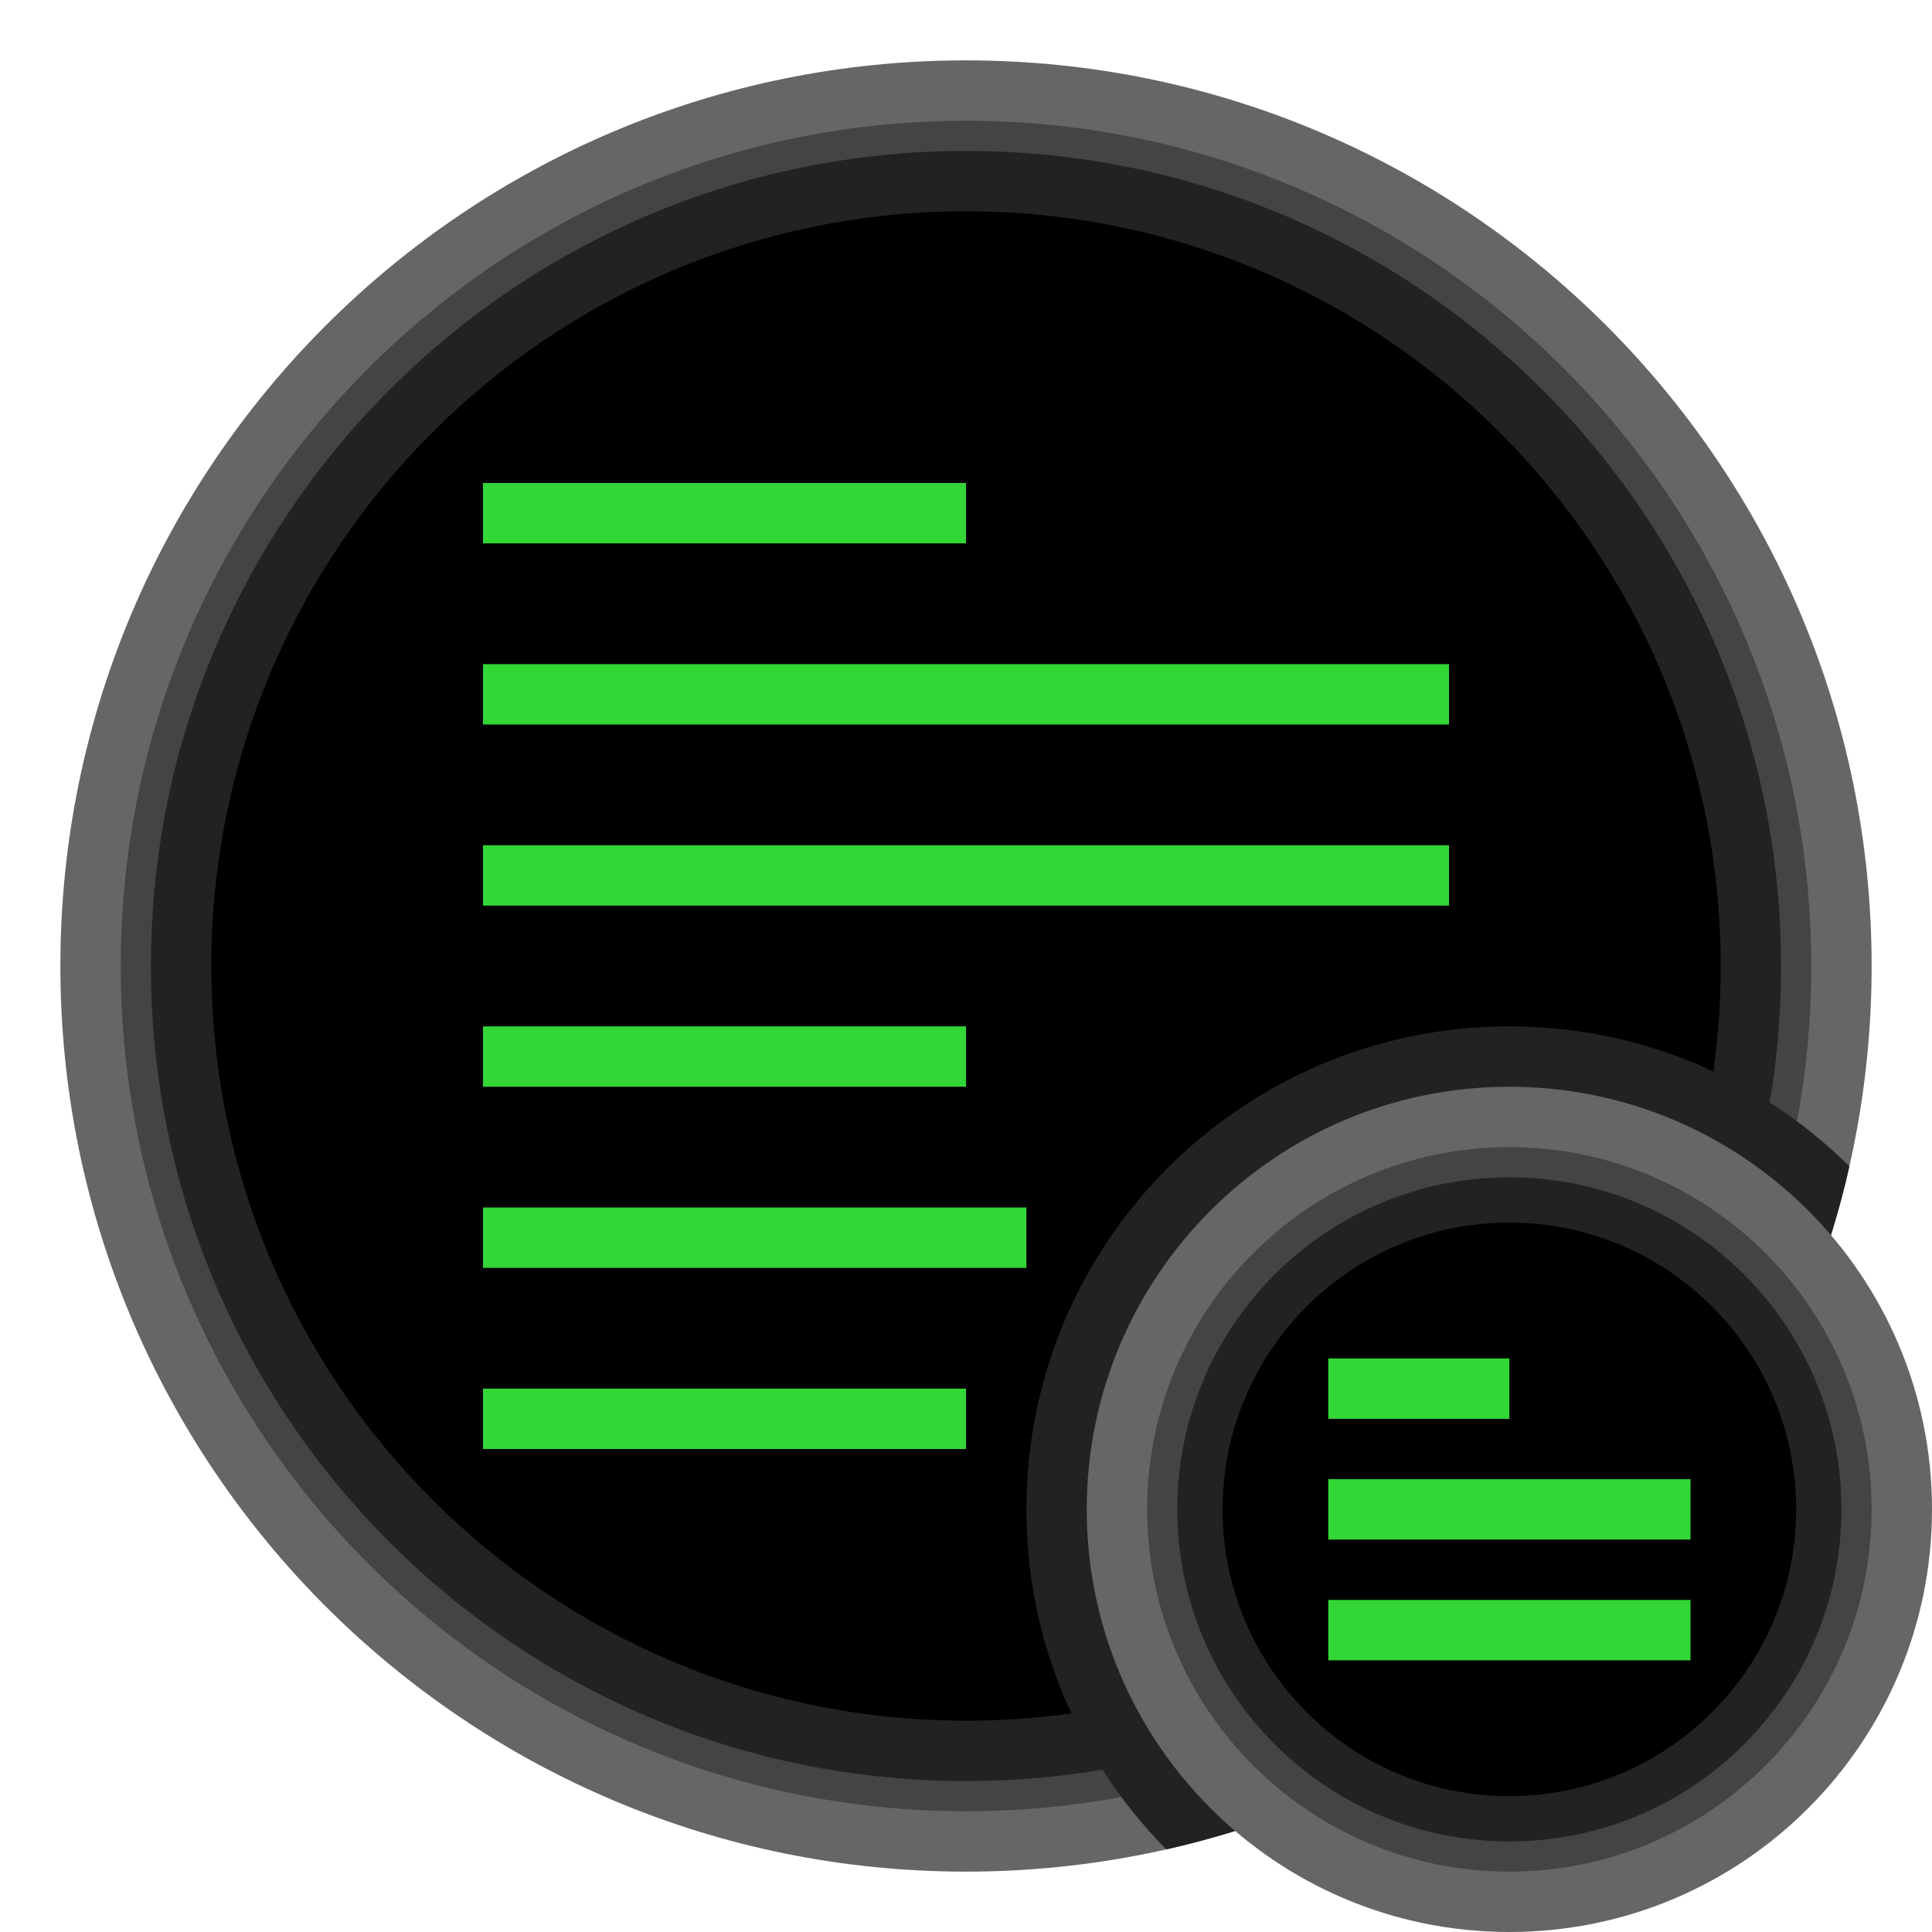 <svg width="200" height="200" viewBox="0 0 200 200" fill="none" xmlns="http://www.w3.org/2000/svg">
<g clip-path="url(#clip0_10_370)">
<path fill-rule="evenodd" clip-rule="evenodd" d="M193.75 100C193.75 151.773 151.777 193.75 100 193.75C48.223 193.75 6.25 151.773 6.25 100C6.25 48.223 48.223 6.25 100 6.25C151.777 6.25 193.75 48.223 193.75 100Z" fill="#666666"/>
<path fill-rule="evenodd" clip-rule="evenodd" d="M187.5 100C187.5 148.322 148.326 187.5 100 187.5C51.675 187.5 12.5 148.322 12.5 100C12.5 51.675 51.675 12.5 100 12.5C148.326 12.5 187.5 51.675 187.5 100Z" fill="#444444"/>
<path fill-rule="evenodd" clip-rule="evenodd" d="M184.375 100C184.375 146.596 146.6 184.375 100 184.375C53.4 184.375 15.625 146.596 15.625 100C15.625 53.4 53.4 15.625 100 15.625C146.6 15.625 184.375 53.4 184.375 100Z" fill="#222222"/>
<path fill-rule="evenodd" clip-rule="evenodd" d="M178.125 100C178.125 143.145 143.148 178.125 100 178.125C56.852 178.125 21.875 143.145 21.875 100C21.875 56.852 56.852 21.875 100 21.875C143.148 21.875 178.125 56.852 178.125 100Z" fill="black"/>
<path fill-rule="evenodd" clip-rule="evenodd" d="M52.273 150H100V143.75H50V150H52.273ZM52.557 131.25H106.25V125H50V131.25H52.557ZM54.167 112.5H100V106.25H50V112.5H54.167ZM54.545 93.75H150V87.5H50V93.75H54.545ZM54.545 75H150V68.75H50V75H54.545ZM54.167 56.25H100V50H50V56.25H54.167Z" fill="#32D635"/>
<path fill-rule="evenodd" clip-rule="evenodd" d="M156.25 106.25C169.978 106.25 182.413 111.782 191.449 120.739C183.515 155.863 155.865 183.515 120.741 191.448C111.782 182.412 106.25 169.977 106.25 156.25C106.25 128.635 128.635 106.25 156.25 106.25Z" fill="#222222"/>
<path fill-rule="evenodd" clip-rule="evenodd" d="M200 156.25C200 180.411 180.413 200 156.25 200C132.087 200 112.5 180.411 112.5 156.25C112.5 132.087 132.087 112.5 156.25 112.5C180.413 112.5 200 132.087 200 156.25Z" fill="#666666"/>
<path fill-rule="evenodd" clip-rule="evenodd" d="M193.75 156.25C193.75 176.959 176.961 193.75 156.25 193.75C135.539 193.75 118.75 176.959 118.75 156.25C118.75 135.539 135.539 118.75 156.25 118.75C176.961 118.75 193.75 135.539 193.75 156.25Z" fill="#444444"/>
<path fill-rule="evenodd" clip-rule="evenodd" d="M190.625 156.25C190.625 175.234 175.235 190.625 156.25 190.625C137.265 190.625 121.875 175.234 121.875 156.25C121.875 137.265 137.265 121.875 156.25 121.875C175.235 121.875 190.625 137.265 190.625 156.25Z" fill="#222222"/>
<path fill-rule="evenodd" clip-rule="evenodd" d="M185.938 156.25C185.938 172.645 172.646 185.938 156.25 185.938C139.854 185.938 126.562 172.645 126.562 156.25C126.562 139.854 139.854 126.562 156.25 126.562C172.646 126.562 185.938 139.854 185.938 156.25Z" fill="black"/>
<path fill-rule="evenodd" clip-rule="evenodd" d="M139.205 171.875H175V165.625H137.5V171.875H139.205ZM139.205 159.375H175V153.125H137.5V159.375H139.205ZM139.062 146.875H156.25V140.625H137.5V146.875H139.062Z" fill="#32D635"/>
</g>
<defs>
<clipPath id="clip0_10_370">
<rect width="200" height="200" fill="white"/>
</clipPath>
</defs>
</svg>
